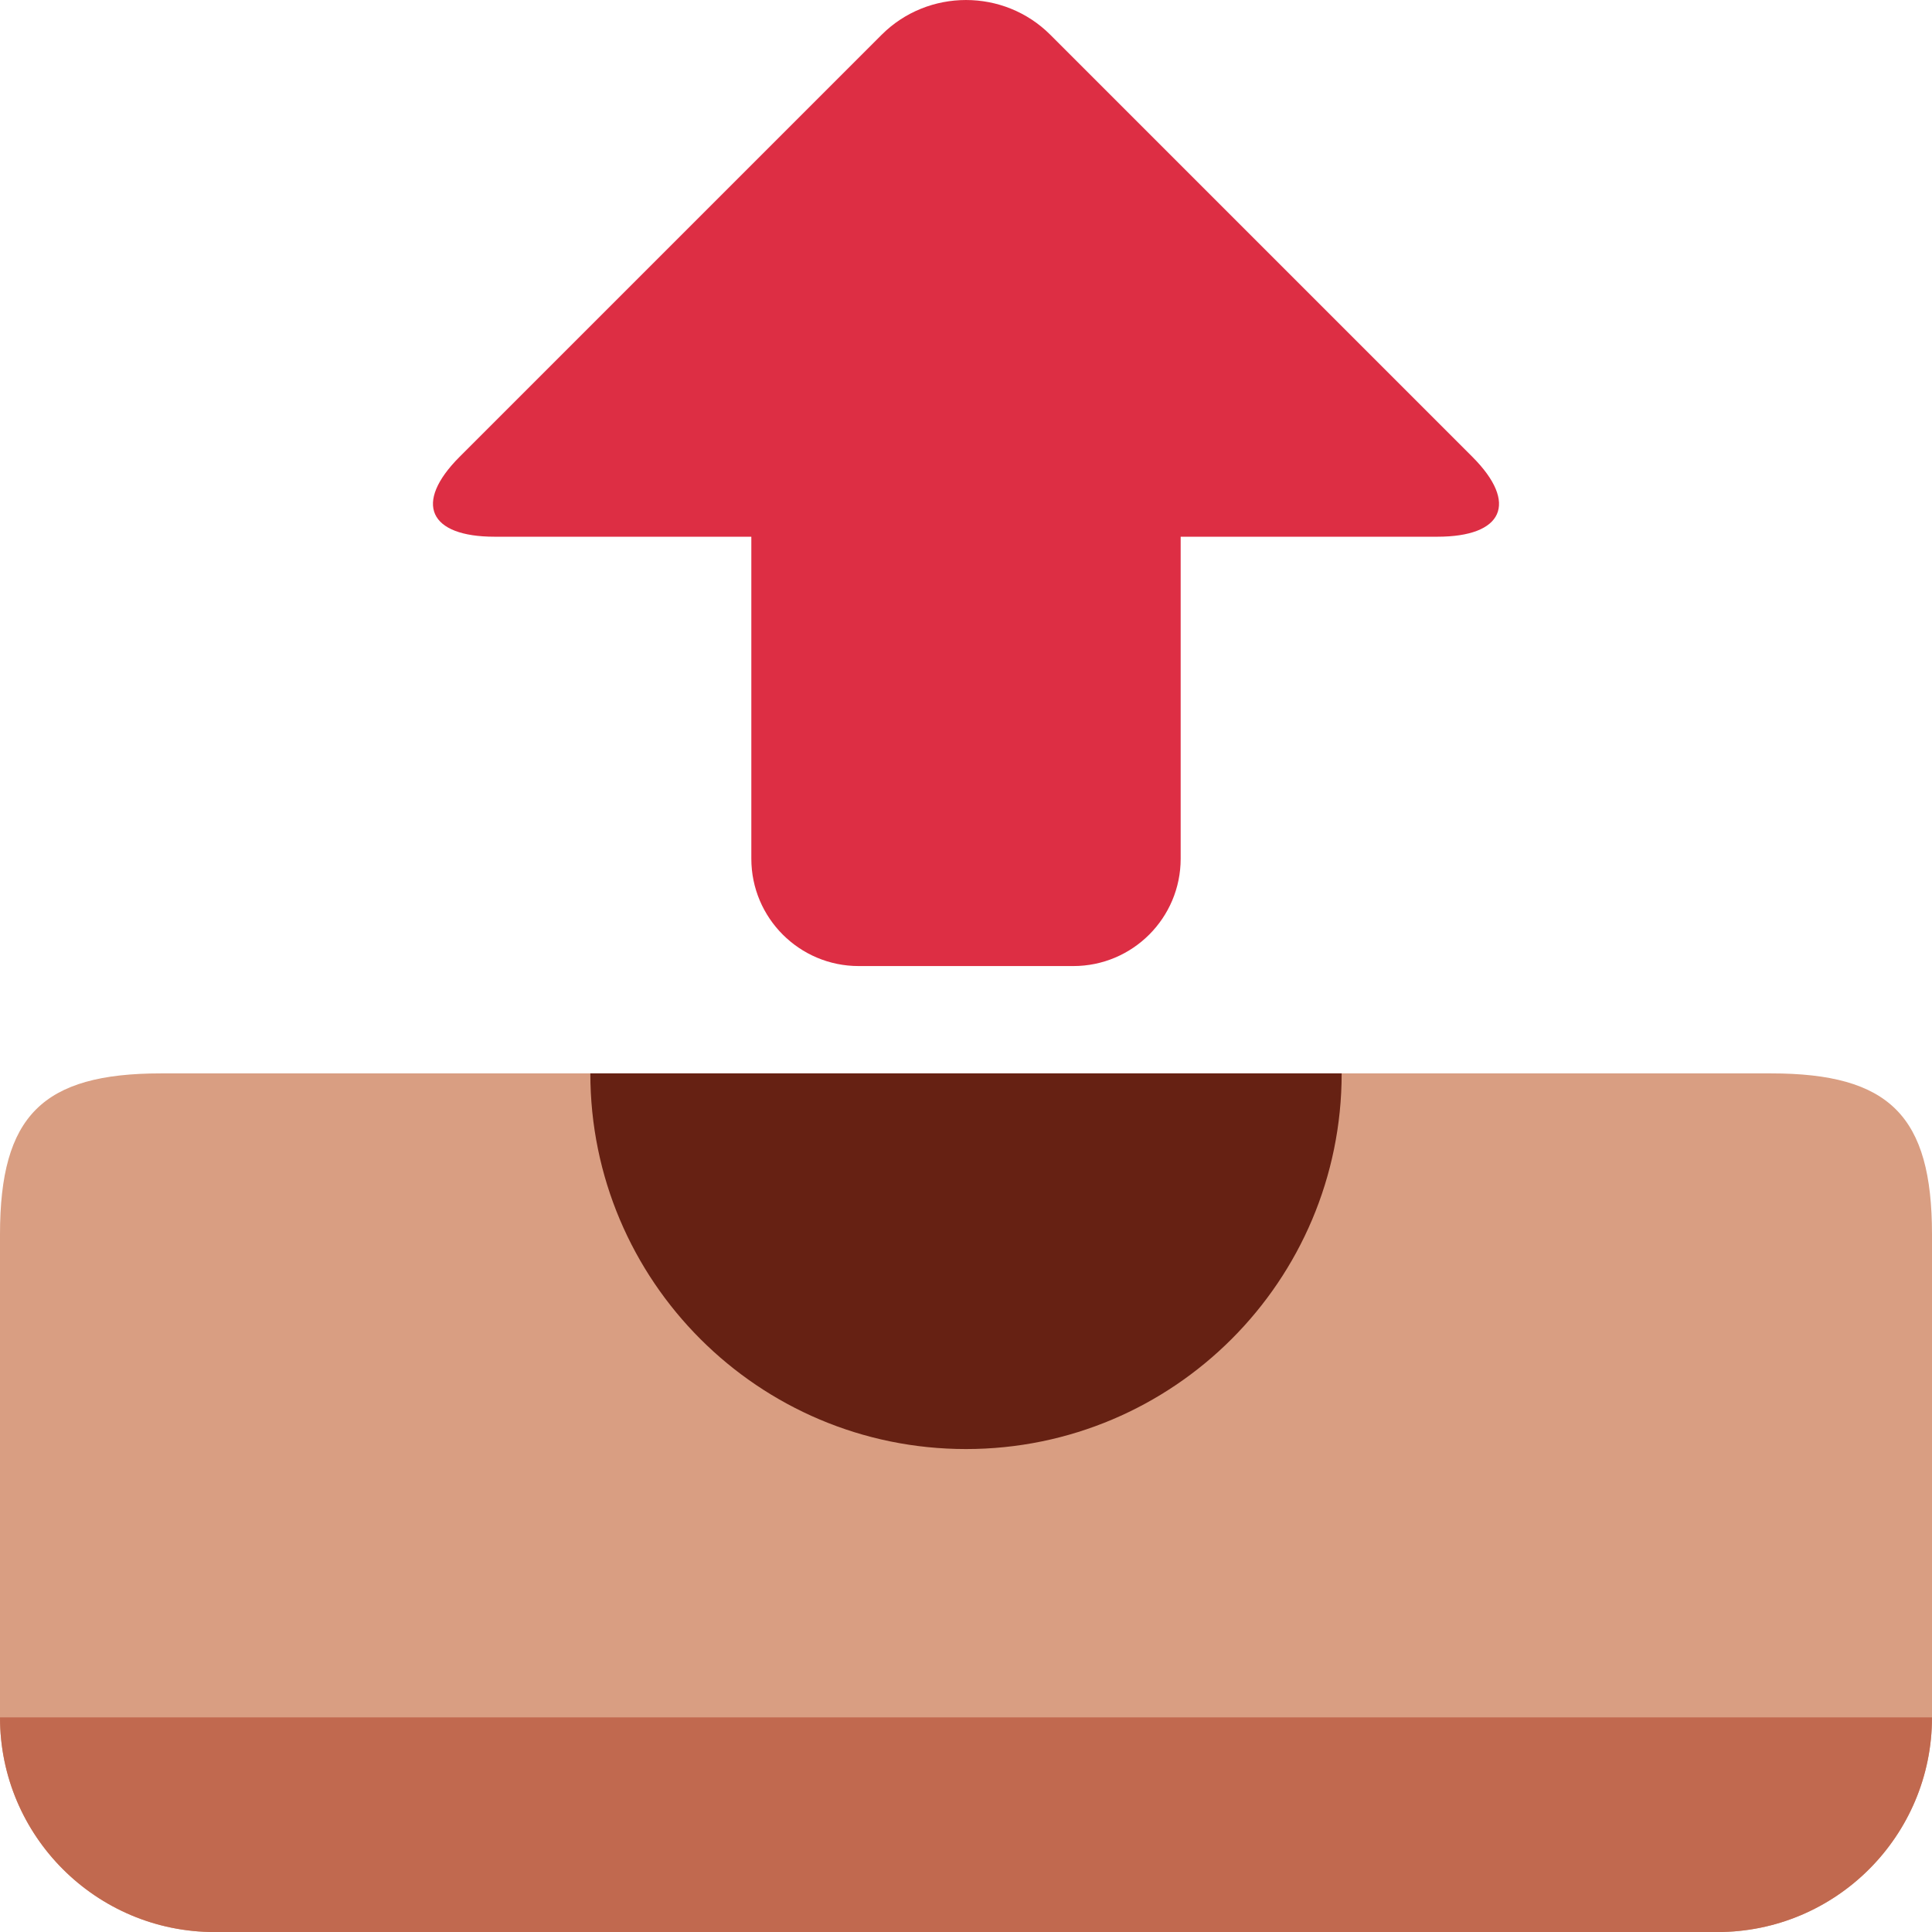 <?xml version="1.0" encoding="UTF-8" standalone="no"?>
<svg
   xmlns:dc="http://purl.org/dc/elements/1.1/"
   xmlns:cc="http://creativecommons.org/ns#"
   xmlns:rdf="http://www.w3.org/1999/02/22-rdf-syntax-ns#"
   xmlns:svg="http://www.w3.org/2000/svg"
   xmlns="http://www.w3.org/2000/svg"
   xmlns:sodipodi="http://sodipodi.sourceforge.net/DTD/sodipodi-0.dtd"
   xmlns:inkscape="http://www.inkscape.org/namespaces/inkscape"
   viewBox="0 0 36 36.001"
   id="svg2"
   version="1.1"
   inkscape:version="0.91 r13725"
   sodipodi:docname="1f4e4.svg"
   width="36"
   height="36.001">
  <defs
     id="defs14" />
  <sodipodi:namedview
     pagecolor="#ffffff"
     bordercolor="#666666"
     borderopacity="1"
     objecttolerance="10"
     gridtolerance="10"
     guidetolerance="10"
     inkscape:pageopacity="0"
     inkscape:pageshadow="2"
     inkscape:window-width="640"
     inkscape:window-height="480"
     id="namedview12"
     showgrid="false"
     inkscape:zoom="6.5555556"
     inkscape:cx="18"
     inkscape:cy="18"
     inkscape:window-x="0"
     inkscape:window-y="0"
     inkscape:window-maximized="0"
     inkscape:current-layer="svg2" />
  <path
     d="m 36,32.001 c 0,2.209 -1.791,4 -4,4 l -28,0 c -2.209,0 -4,-1.791 -4,-4 l 0,-9 c 0,-2.209 0.791,-3 3,-3 l 30,0 c 2.209,0 3,0.791 3,3 l 0,9 z"
     id="path4"
     inkscape:connector-curvature="0"
     style="fill:#d99e82" />
  <path
     d="m 25,20.001 c 0,3.866 -3.134,7 -7,7 -3.866,0 -7,-3.134 -7,-7 l 14,0 z"
     id="path6"
     inkscape:connector-curvature="0"
     style="fill:#662113" />
  <path
     d="m 4,36.001 28,0 c 2.209,0 4,-1.791 4,-4 l -36,0 c 0,2.209 1.791,4 4,4 z"
     id="path8"
     inkscape:connector-curvature="0"
     style="fill:#c1694f" />
  <path
     d="m 27.435,8.512 -7.863,-7.863 c -0.864,-0.865 -2.28,-0.865 -3.145,0 l -7.863,7.863 c -0.864,0.866 -0.571,1.489 0.652,1.489 l 4.784,0 0,6 c 0,1.104 0.896,2 2,2 l 4,0 c 1.104,0 2,-0.896 2,-2 l 0,-6 4.784,0 c 1.223,0 1.516,-0.623 0.651,-1.489 z"
     id="path10"
     inkscape:connector-curvature="0"
     style="fill:#dd2e44" />
</svg>
